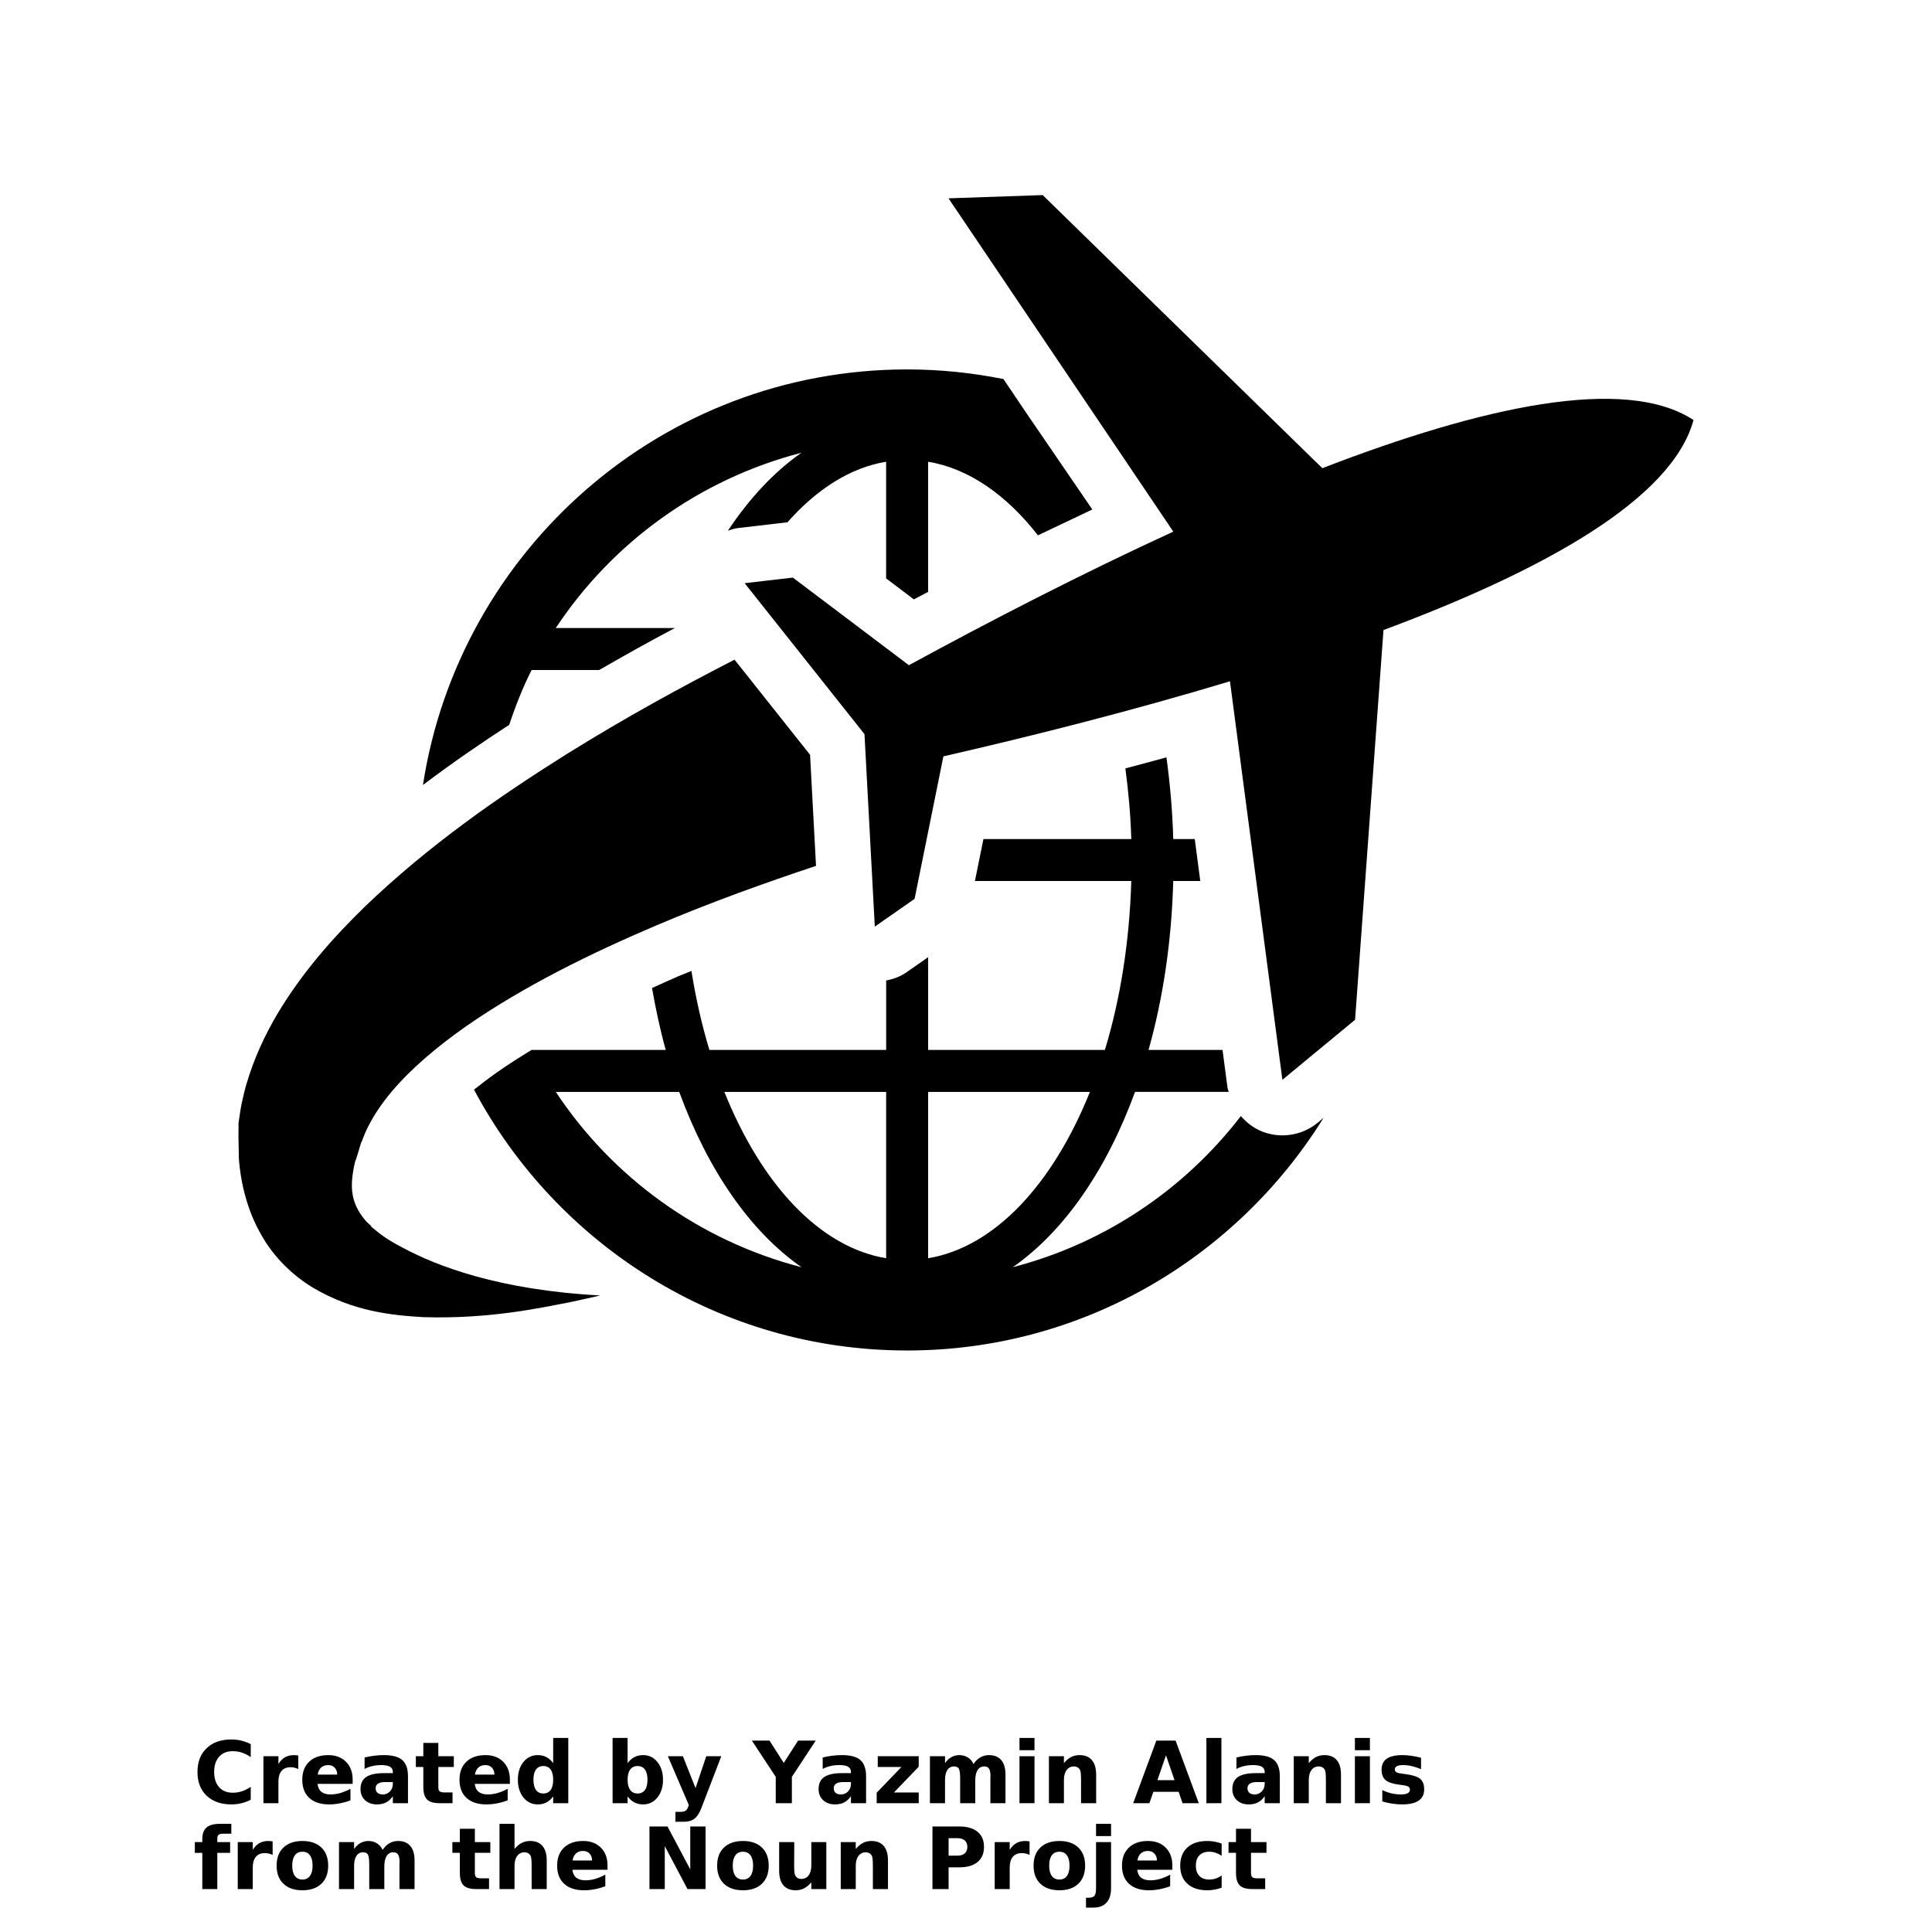 <?xml version="1.0" encoding="UTF-8"?>
<svg width="700pt" height="700pt" version="1.1" viewBox="0 0 700 700" xmlns="http://www.w3.org/2000/svg" xmlns:xlink="http://www.w3.org/1999/xlink">
 <defs>
  <symbol id="x" overflow="visible">
   <path d="m20.844-1.25c-1.074 0.562-2.195 0.984-3.359 1.266-1.168 0.281-2.383 0.422-3.641 0.422-3.781 0-6.777-1.051-8.984-3.156-2.211-2.113-3.312-4.977-3.312-8.594 0-3.625 1.102-6.492 3.312-8.609 2.207-2.113 5.203-3.172 8.984-3.172 1.258 0 2.473 0.148 3.641 0.438 1.164 0.281 2.285 0.699 3.359 1.25v4.703c-1.086-0.738-2.152-1.281-3.203-1.625-1.055-0.344-2.164-0.516-3.328-0.516-2.086 0-3.727 0.668-4.922 2-1.199 1.336-1.797 3.18-1.797 5.531 0 2.336 0.598 4.172 1.797 5.516 1.195 1.336 2.836 2 4.922 2 1.164 0 2.273-0.172 3.328-0.516 1.051-0.344 2.117-0.883 3.203-1.625z"/>
  </symbol>
  <symbol id="d" overflow="visible">
   <path d="m15.25-12.375c-0.48-0.227-0.953-0.395-1.422-0.5-0.469-0.102-0.945-0.156-1.422-0.156-1.398 0-2.477 0.449-3.234 1.344-0.75 0.898-1.125 2.18-1.125 3.844v7.844h-5.438v-17.016h5.438v2.797c0.695-1.113 1.5-1.926 2.406-2.438 0.906-0.508 1.992-0.766 3.266-0.766 0.176 0 0.367 0.012 0.578 0.031 0.219 0.012 0.531 0.043 0.938 0.094z"/>
  </symbol>
  <symbol id="a" overflow="visible">
   <path d="m19.594-8.547v1.547h-12.719c0.133 1.273 0.598 2.231 1.391 2.875 0.789 0.637 1.895 0.953 3.312 0.953 1.145 0 2.316-0.164 3.516-0.5 1.195-0.344 2.43-0.859 3.703-1.547v4.188c-1.293 0.492-2.586 0.855-3.875 1.094-1.281 0.25-2.562 0.375-3.844 0.375-3.086 0-5.481-0.781-7.188-2.344-1.699-1.562-2.547-3.754-2.547-6.578 0-2.781 0.832-4.961 2.5-6.547 1.676-1.594 3.984-2.391 6.922-2.391 2.676 0 4.816 0.809 6.422 2.422 1.602 1.605 2.406 3.758 2.406 6.453zm-5.594-1.812c0-1.031-0.305-1.863-0.906-2.5-0.594-0.633-1.383-0.953-2.359-0.953-1.055 0-1.906 0.297-2.562 0.891s-1.07 1.449-1.234 2.562z"/>
  </symbol>
  <symbol id="c" overflow="visible">
   <path d="m10.234-7.656c-1.137 0-1.992 0.195-2.562 0.578-0.562 0.387-0.844 0.953-0.844 1.703 0 0.688 0.227 1.23 0.688 1.625 0.457 0.387 1.098 0.578 1.922 0.578 1.02 0 1.879-0.363 2.578-1.094 0.695-0.738 1.047-1.66 1.047-2.766v-0.625zm8.312-2.047v9.703h-5.484v-2.516c-0.73 1.031-1.555 1.781-2.469 2.25-0.906 0.469-2.012 0.703-3.312 0.703-1.762 0-3.195-0.508-4.297-1.531-1.094-1.031-1.641-2.367-1.641-4.016 0-1.988 0.68-3.445 2.047-4.375 1.375-0.938 3.531-1.406 6.469-1.406h3.203v-0.422c0-0.863-0.34-1.492-1.016-1.891-0.68-0.406-1.734-0.609-3.172-0.609-1.168 0-2.258 0.121-3.266 0.359-1 0.23-1.93 0.578-2.781 1.047v-4.156c1.164-0.281 2.332-0.492 3.5-0.641 1.176-0.145 2.352-0.219 3.531-0.219 3.07 0 5.285 0.605 6.641 1.812 1.363 1.211 2.047 3.18 2.047 5.906z"/>
  </symbol>
  <symbol id="b" overflow="visible">
   <path d="m8.547-21.844v4.828h5.609v3.891h-5.609v7.219c0 0.793 0.156 1.328 0.469 1.609 0.32 0.273 0.945 0.406 1.875 0.406h2.797v3.891h-4.672c-2.148 0-3.668-0.445-4.562-1.344-0.898-0.895-1.344-2.414-1.344-4.562v-7.219h-2.703v-3.891h2.703v-4.828z"/>
  </symbol>
  <symbol id="l" overflow="visible">
   <path d="m14.188-14.516v-9.125h5.469v23.641h-5.469v-2.453c-0.75 1-1.578 1.734-2.484 2.203-0.898 0.457-1.938 0.688-3.125 0.688-2.094 0-3.82-0.832-5.172-2.5-1.344-1.664-2.016-3.805-2.016-6.422 0-2.625 0.672-4.769 2.016-6.438 1.352-1.664 3.078-2.5 5.172-2.5 1.176 0 2.219 0.234 3.125 0.703s1.734 1.203 2.484 2.203zm-3.578 11c1.156 0 2.039-0.422 2.656-1.266 0.613-0.852 0.922-2.086 0.922-3.703 0-1.625-0.309-2.859-0.922-3.703-0.617-0.852-1.5-1.281-2.656-1.281s-2.043 0.43-2.656 1.281c-0.617 0.844-0.922 2.078-0.922 3.703 0 1.617 0.305 2.852 0.922 3.703 0.613 0.844 1.5 1.266 2.656 1.266z"/>
  </symbol>
  <symbol id="k" overflow="visible">
   <path d="m11.672-3.516c1.156 0 2.039-0.422 2.656-1.266 0.613-0.852 0.922-2.086 0.922-3.703 0-1.625-0.309-2.859-0.922-3.703-0.617-0.852-1.5-1.281-2.656-1.281-1.168 0-2.062 0.43-2.688 1.281-0.625 0.855-0.938 2.09-0.938 3.703 0 1.605 0.312 2.836 0.938 3.688 0.625 0.855 1.52 1.281 2.688 1.281zm-3.625-11c0.75-1 1.578-1.734 2.484-2.203 0.914-0.469 1.969-0.703 3.156-0.703 2.094 0 3.812 0.836 5.156 2.5 1.352 1.668 2.031 3.812 2.031 6.438 0 2.617-0.68 4.758-2.031 6.422-1.344 1.668-3.062 2.5-5.156 2.5-1.188 0-2.242-0.234-3.156-0.703-0.906-0.469-1.734-1.195-2.484-2.188v2.453h-5.438v-23.641h5.438z"/>
  </symbol>
  <symbol id="j" overflow="visible">
   <path d="m0.375-17.016h5.438l4.578 11.547 3.891-11.547h5.438l-7.156 18.625c-0.719 1.895-1.559 3.219-2.516 3.969-0.961 0.758-2.219 1.141-3.781 1.141h-3.156v-3.578h1.703c0.926 0 1.598-0.148 2.016-0.438 0.414-0.293 0.742-0.82 0.984-1.578l0.141-0.469z"/>
  </symbol>
  <symbol id="i" overflow="visible">
   <path d="m-0.297-22.672h6.391l5.156 8.078 5.172-8.078h6.406l-8.641 13.125v9.547h-5.844v-9.547z"/>
  </symbol>
  <symbol id="w" overflow="visible">
   <path d="m1.781-17.016h14.844v3.797l-8.969 9.328h8.969v3.891h-15.234v-3.797l8.969-9.328h-8.578z"/>
  </symbol>
  <symbol id="h" overflow="visible">
   <path d="m18.375-14.188c0.688-1.051 1.504-1.852 2.453-2.406 0.945-0.551 1.988-0.828 3.125-0.828 1.957 0 3.445 0.605 4.469 1.812 1.02 1.199 1.531 2.949 1.531 5.25v10.359h-5.469v-8.875c0.008-0.125 0.016-0.258 0.016-0.406 0.008-0.145 0.016-0.348 0.016-0.609 0-1.207-0.18-2.082-0.531-2.625-0.355-0.539-0.93-0.812-1.719-0.812-1.031 0-1.828 0.43-2.391 1.281-0.562 0.855-0.855 2.086-0.875 3.688v8.359h-5.469v-8.875c0-1.883-0.164-3.098-0.484-3.641-0.324-0.539-0.902-0.812-1.734-0.812-1.043 0-1.852 0.434-2.422 1.297-0.562 0.855-0.844 2.074-0.844 3.656v8.375h-5.469v-17.016h5.469v2.5c0.664-0.969 1.43-1.691 2.297-2.172 0.875-0.488 1.832-0.734 2.875-0.734 1.176 0 2.211 0.289 3.109 0.859 0.906 0.562 1.586 1.355 2.047 2.375z"/>
  </symbol>
  <symbol id="g" overflow="visible">
   <path d="m2.609-17.016h5.438v17.016h-5.438zm0-6.625h5.438v4.438h-5.438z"/>
  </symbol>
  <symbol id="f" overflow="visible">
   <path d="m19.719-10.359v10.359h-5.469v-7.922c0-1.469-0.039-2.477-0.109-3.031-0.062-0.562-0.172-0.977-0.328-1.25-0.219-0.352-0.512-0.629-0.875-0.828-0.367-0.195-0.777-0.297-1.234-0.297-1.137 0-2.031 0.445-2.688 1.328-0.648 0.875-0.969 2.086-0.969 3.625v8.375h-5.438v-17.016h5.438v2.5c0.82-1 1.691-1.734 2.609-2.203 0.926-0.469 1.945-0.703 3.062-0.703 1.957 0 3.445 0.605 4.469 1.812 1.02 1.199 1.531 2.949 1.531 5.25z"/>
  </symbol>
  <symbol id="v" overflow="visible">
   <path d="m16.625-4.125h-9.156l-1.438 4.125h-5.875l8.391-22.672h6.984l8.391 22.672h-5.875zm-7.688-4.219h6.203l-3.094-9.016z"/>
  </symbol>
  <symbol id="u" overflow="visible">
   <path d="m2.609-23.641h5.438v23.641h-5.438z"/>
  </symbol>
  <symbol id="t" overflow="visible">
   <path d="m15.906-16.484v4.141c-1.168-0.488-2.293-0.852-3.375-1.094-1.086-0.25-2.106-0.375-3.062-0.375-1.043 0-1.812 0.133-2.312 0.391-0.5 0.262-0.75 0.656-0.75 1.188 0 0.438 0.188 0.777 0.562 1.016 0.383 0.23 1.066 0.402 2.047 0.516l0.969 0.125c2.781 0.355 4.648 0.938 5.609 1.75 0.969 0.812 1.453 2.086 1.453 3.812 0 1.812-0.672 3.18-2.016 4.094-1.336 0.906-3.328 1.359-5.984 1.359-1.117 0-2.277-0.09-3.484-0.266-1.199-0.176-2.43-0.441-3.688-0.797v-4.125c1.082 0.523 2.191 0.918 3.328 1.188 1.133 0.262 2.289 0.391 3.469 0.391 1.062 0 1.859-0.145 2.391-0.438 0.539-0.301 0.812-0.738 0.812-1.312 0-0.488-0.188-0.848-0.562-1.078-0.367-0.238-1.102-0.426-2.203-0.562l-0.953-0.125c-2.418-0.301-4.117-0.859-5.094-1.672-0.969-0.82-1.453-2.07-1.453-3.75 0-1.801 0.613-3.133 1.844-4 1.238-0.875 3.133-1.312 5.688-1.312 1 0 2.051 0.078 3.156 0.234 1.102 0.148 2.305 0.383 3.609 0.703z"/>
  </symbol>
  <symbol id="s" overflow="visible">
   <path d="m13.812-23.641v3.578h-3.016c-0.773 0-1.309 0.141-1.609 0.422-0.305 0.273-0.453 0.75-0.453 1.438v1.188h4.641v3.891h-4.641v13.125h-5.438v-13.125h-2.703v-3.891h2.703v-1.188c0-1.852 0.516-3.223 1.547-4.109 1.031-0.883 2.629-1.328 4.797-1.328z"/>
  </symbol>
  <symbol id="e" overflow="visible">
   <path d="m10.703-13.531c-1.199 0-2.117 0.434-2.75 1.297-0.637 0.867-0.953 2.117-0.953 3.75 0 1.625 0.316 2.871 0.953 3.734 0.633 0.867 1.551 1.297 2.75 1.297 1.188 0 2.094-0.43 2.719-1.297 0.633-0.863 0.953-2.109 0.953-3.734 0-1.633-0.32-2.883-0.953-3.75-0.625-0.863-1.531-1.297-2.719-1.297zm0-3.891c2.926 0 5.211 0.793 6.859 2.375 1.645 1.574 2.469 3.762 2.469 6.562 0 2.793-0.824 4.981-2.469 6.562-1.648 1.574-3.934 2.359-6.859 2.359-2.938 0-5.234-0.785-6.891-2.359-1.648-1.582-2.469-3.769-2.469-6.562 0-2.801 0.82-4.988 2.469-6.562 1.656-1.582 3.953-2.375 6.891-2.375z"/>
  </symbol>
  <symbol id="r" overflow="visible">
   <path d="m19.719-10.359v10.359h-5.469v-7.906c0-1.477-0.039-2.492-0.109-3.047-0.062-0.562-0.172-0.977-0.328-1.25-0.219-0.352-0.512-0.629-0.875-0.828-0.367-0.195-0.777-0.297-1.234-0.297-1.137 0-2.031 0.445-2.688 1.328-0.648 0.875-0.969 2.086-0.969 3.625v8.375h-5.438v-23.641h5.438v9.125c0.82-1 1.691-1.734 2.609-2.203 0.926-0.469 1.945-0.703 3.062-0.703 1.957 0 3.445 0.605 4.469 1.812 1.02 1.199 1.531 2.949 1.531 5.25z"/>
  </symbol>
  <symbol id="q" overflow="visible">
   <path d="m2.859-22.672h6.531l8.25 15.547v-15.547h5.547v22.672h-6.547l-8.234-15.562v15.562h-5.547z"/>
  </symbol>
  <symbol id="p" overflow="visible">
   <path d="m2.438-6.625v-10.391h5.469v1.703c0 0.93-0.008 2.09-0.016 3.484-0.012 1.387-0.016 2.312-0.016 2.781 0 1.367 0.031 2.352 0.094 2.953 0.07 0.605 0.195 1.043 0.375 1.312 0.219 0.355 0.504 0.633 0.859 0.828 0.363 0.188 0.781 0.281 1.25 0.281 1.133 0 2.023-0.43 2.672-1.297 0.645-0.875 0.969-2.086 0.969-3.641v-8.406h5.438v17.016h-5.438v-2.453c-0.824 0.992-1.695 1.719-2.609 2.188-0.918 0.469-1.93 0.703-3.031 0.703-1.961 0-3.453-0.598-4.484-1.797-1.023-1.207-1.531-2.961-1.531-5.266z"/>
  </symbol>
  <symbol id="o" overflow="visible">
   <path d="m2.859-22.672h9.703c2.883 0 5.098 0.641 6.641 1.922 1.551 1.281 2.328 3.106 2.328 5.469 0 2.375-0.777 4.203-2.328 5.484-1.543 1.281-3.758 1.922-6.641 1.922h-3.859v7.875h-5.844zm5.844 4.234v6.328h3.234c1.133 0 2.008-0.273 2.625-0.828 0.625-0.551 0.938-1.332 0.938-2.344 0-1.008-0.312-1.785-0.938-2.328-0.617-0.551-1.492-0.828-2.625-0.828z"/>
  </symbol>
  <symbol id="n" overflow="visible">
   <path d="m2.609-17.016h5.438v16.719c0 2.269-0.547 4.004-1.641 5.203-1.094 1.207-2.68 1.812-4.75 1.812h-2.688v-3.578h0.938c1.031 0 1.738-0.234 2.125-0.703 0.383-0.461 0.578-1.371 0.578-2.734zm0-6.625h5.438v4.438h-5.438z"/>
  </symbol>
  <symbol id="m" overflow="visible">
   <path d="m16.359-16.484v4.438c-0.742-0.508-1.484-0.883-2.234-1.125-0.742-0.238-1.512-0.359-2.312-0.359-1.512 0-2.695 0.445-3.547 1.328-0.844 0.887-1.266 2.125-1.266 3.719 0 1.586 0.422 2.82 1.266 3.703 0.852 0.887 2.035 1.328 3.547 1.328 0.852 0 1.66-0.125 2.422-0.375 0.77-0.25 1.477-0.625 2.125-1.125v4.453c-0.855 0.312-1.719 0.547-2.594 0.703s-1.75 0.234-2.625 0.234c-3.074 0-5.477-0.785-7.203-2.359-1.73-1.57-2.594-3.758-2.594-6.562 0-2.812 0.863-5.004 2.594-6.578 1.727-1.57 4.129-2.359 7.203-2.359 0.883 0 1.758 0.078 2.625 0.234 0.863 0.156 1.727 0.391 2.594 0.703z"/>
  </symbol>
 </defs>
 <g>
  <path d="m477.48 406.75c-3.555 2.93-7.914 4.504-12.371 4.609-2.637 0.055-5.289-0.391-7.809-1.387-3.062-1.215-5.633-3.219-7.715-5.594-20.41 26.531-49.281 46.113-82.645 54.754 18.605-12.953 33.992-35.285 44.309-63.523h33.93c-0.129-0.598-0.391-1.133-0.461-1.734l-1.773-13.473-26.805 0.004c5.234-18.609 8.355-39.25 8.949-61.203h9.793l-2.004-15.207h-7.789c-0.281-10.188-1.164-20.066-2.465-29.598-4.848 1.352-9.883 2.684-14.871 4.012 1.082 8.312 1.879 16.801 2.141 25.586h-53.574l-3.086 15.207h56.652c-0.648 22.031-3.977 42.832-9.562 61.203h-64.043v-33.605l-7.789 5.445c-2.258 1.598-4.805 2.484-7.418 3.023v25.137h-64.047c-2.731-8.996-4.914-18.598-6.516-28.621-1.66 0.672-3.371 1.352-5.004 2.047-3.262 1.387-6.172 2.769-9.27 4.156 1.363 7.703 2.969 15.25 4.965 22.418h-48.578v-0.012c-4.375 2.668-8.551 5.332-12.418 8.039-3.055 2.152-5.836 4.269-8.469 6.367 29.898 56.156 88.996 94.508 156.93 94.508 63.711 0 119.52-33.805 150.89-84.305zm-276.11-11.137h44.727c10.336 28.238 25.699 50.566 44.309 63.523-36.965-9.566-68.512-32.512-89.035-63.523zm119.7 60.27c-24.16-4.012-45.234-26.891-58.621-60.27h58.621zm15.207-60.27h58.621c-13.371 33.355-34.473 56.254-58.621 60.27z"/>
  <path d="m613.59 152.19c-24.859-16.348-76.832-4.809-134.49 17.441l-101.31-98.945-34.129 1.168 81.441 120.76c-33.508 15.406-66.695 32.555-95.797 48.402l-42.039-31.746-17.461 2.035 43.414 54.688 3.738 69.738 14.418-10.062 10.434-51.625c32.293-7.391 68.539-16.551 103.83-27.203l18.996 144.39 26.332-21.746 10.293-141.21c57.98-21.574 104.54-47.379 112.33-76.082z"/>
  <path d="m371.95 149.77-8.387-12.438c-11.316-2.254-22.949-3.484-34.906-3.484-88.742 0-162.29 65.453-175.42 150.57 10.922-8.238 21.527-15.48 31.242-21.785 2.301-6.824 4.91-13.52 8.137-19.875h24.473c8.824-5.082 17.883-10.16 27.414-15.207h-43.137c20.508-31.012 52.066-53.953 89.039-63.523-9.906 6.906-18.867 16.531-26.676 28.238 1.227-0.391 2.445-0.809 3.758-0.953l17.461-2.035c0.105-0.008 0.23 0 0.324-0.008 10.559-11.93 22.691-19.812 35.789-21.977v42.273l10.051 7.598c1.754-0.941 3.414-1.766 5.16-2.707v-47.164c14.766 2.445 28.375 12.027 39.797 26.664l19.699-9.363z"/>
  <path d="m293.5 273.47-27.359-34.457c-18.586 9.527-39.336 20.812-61.02 34.328-24.219 15.219-49.641 32.793-72.957 55.184-11.574 11.281-22.699 23.82-31.723 38.938-4.461 7.574-8.332 15.859-10.996 24.832-0.715 2.195-1.195 4.562-1.742 6.852-0.293 1.137-0.43 2.332-0.648 3.504l-0.633 4.238-0.02 5.176 0.145 7.629c0.664 9.191 3.117 18.973 7.996 27.504 4.766 8.605 11.922 15.219 19.039 19.465 14.48 8.48 28.055 9.867 39.746 10.559 23.477 0.715 41.496-3.109 54.102-5.613 3.926-0.832 7.231-1.594 10.031-2.246-36.586-1.922-59.379-10.695-71.617-17.34-3.496-1.773-6.738-3.766-9.508-6.078-1.277-0.988-1.973-1.637-1.973-1.637l0.238-0.02c-0.754-0.715-1.629-1.387-2.266-2.152-5.512-6.59-5.656-12.574-3.703-21.16 0.336-0.883 0.629-1.688 0.871-2.519l1.488-4.973 0.051-0.145c0.137-0.777-0.137 0.879-0.098 0.66l0.082-0.176 0.137-0.391 0.273-0.754c0.207-0.492 0.316-0.988 0.574-1.504 0.492-1.016 0.828-2.027 1.418-3.055 2.066-4.125 4.891-8.324 8.387-12.496 7.012-8.355 16.5-16.359 26.898-23.668 20.98-14.629 45.477-26.605 68.973-36.617 20.434-8.672 40.164-15.699 57.973-21.609z"/>
  <use x="70" y="653.332" xlink:href="#x"/>
  <use x="92.832" y="653.332" xlink:href="#d"/>
  <use x="108.176" y="653.332" xlink:href="#a"/>
  <use x="129.273" y="653.332" xlink:href="#c"/>
  <use x="150.27" y="653.332" xlink:href="#b"/>
  <use x="165.141" y="653.332" xlink:href="#a"/>
  <use x="186.242" y="653.332" xlink:href="#l"/>
  <use x="219.344" y="653.332" xlink:href="#k"/>
  <use x="241.613" y="653.332" xlink:href="#j"/>
  <use x="272.723" y="653.332" xlink:href="#i"/>
  <use x="295.25" y="653.332" xlink:href="#c"/>
  <use x="316.246" y="653.332" xlink:href="#w"/>
  <use x="334.352" y="653.332" xlink:href="#h"/>
  <use x="366.77" y="653.332" xlink:href="#g"/>
  <use x="377.434" y="653.332" xlink:href="#f"/>
  <use x="410.414" y="653.332" xlink:href="#v"/>
  <use x="434.492" y="653.332" xlink:href="#u"/>
  <use x="445.156" y="653.332" xlink:href="#c"/>
  <use x="466.148" y="653.332" xlink:href="#f"/>
  <use x="488.297" y="653.332" xlink:href="#g"/>
  <use x="498.961" y="653.332" xlink:href="#t"/>
  <use x="70" y="684.445" xlink:href="#s"/>
  <use x="83.535" y="684.445" xlink:href="#d"/>
  <use x="98.879" y="684.445" xlink:href="#e"/>
  <use x="120.25" y="684.445" xlink:href="#h"/>
  <use x="163.5" y="684.445" xlink:href="#b"/>
  <use x="178.371" y="684.445" xlink:href="#r"/>
  <use x="200.52" y="684.445" xlink:href="#a"/>
  <use x="232.453" y="684.445" xlink:href="#q"/>
  <use x="258.488" y="684.445" xlink:href="#e"/>
  <use x="279.863" y="684.445" xlink:href="#p"/>
  <use x="302.012" y="684.445" xlink:href="#f"/>
  <use x="334.992" y="684.445" xlink:href="#o"/>
  <use x="357.793" y="684.445" xlink:href="#d"/>
  <use x="373.137" y="684.445" xlink:href="#e"/>
  <use x="394.508" y="684.445" xlink:href="#n"/>
  <use x="405.172" y="684.445" xlink:href="#a"/>
  <use x="426.273" y="684.445" xlink:href="#m"/>
  <use x="444.715" y="684.445" xlink:href="#b"/>
 </g>
</svg>
